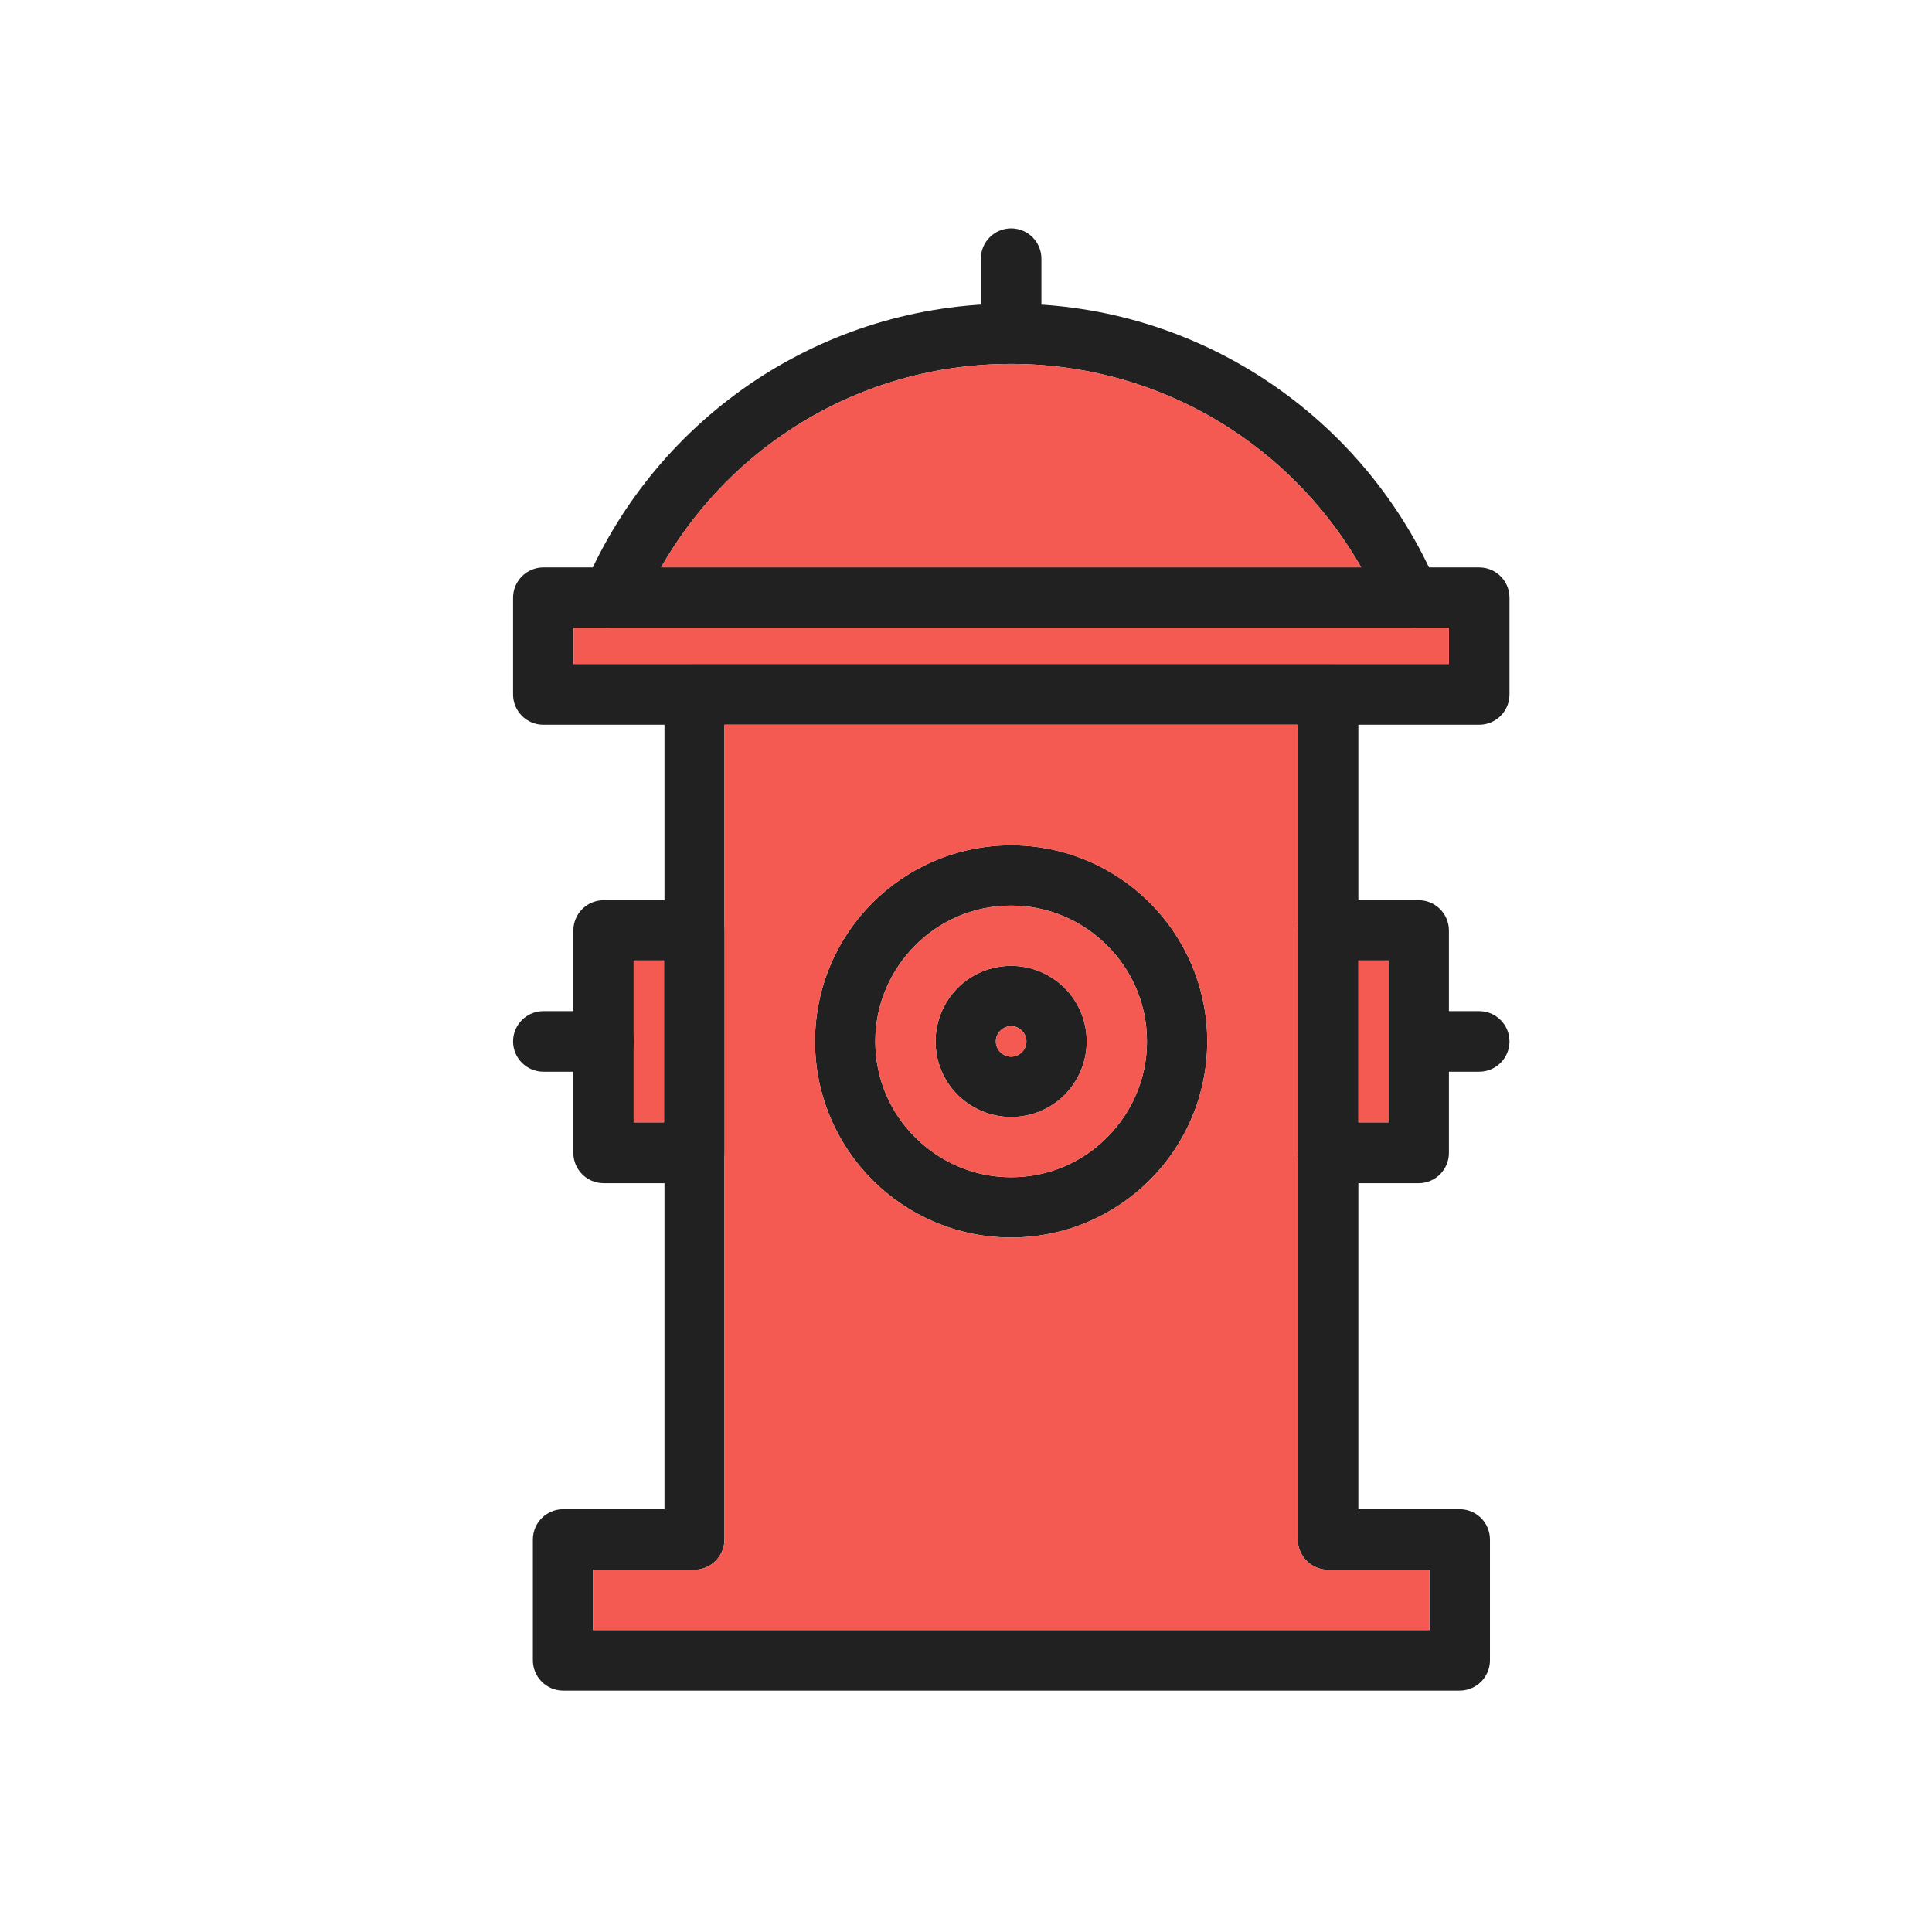 <?xml version="1.0" encoding="UTF-8"?>
<!DOCTYPE svg PUBLIC "-//W3C//DTD SVG 1.1//EN" "http://www.w3.org/Graphics/SVG/1.1/DTD/svg11.dtd">
<!-- Creator: CorelDRAW -->
<svg xmlns="http://www.w3.org/2000/svg" xml:space="preserve" width="6.827in" height="6.827in" style="shape-rendering:geometricPrecision; text-rendering:geometricPrecision; image-rendering:optimizeQuality; fill-rule:evenodd; clip-rule:evenodd"
viewBox="0 0 6.827 6.827"
 xmlns:xlink="http://www.w3.org/1999/xlink">
 <defs>
  <style type="text/css">
   <![CDATA[
    .fil2 {fill:none}
    .fil1 {fill:#F45A52}
    .fil0 {fill:#212121;fill-rule:nonzero}
   ]]>
  </style>
 </defs>
 <g id="Layer_x0020_1">
  <path class="fil0" d="M4.8 2.453l0 2.88 0.358 0c0.059,0 0.107,0.048 0.107,0.107l0 0.427c0,0.059 -0.048,0.107 -0.107,0.107l-0.464 0 -2.24 0 -0.464 0c-0.059,0 -0.107,-0.048 -0.107,-0.107l0 -0.427c0,-0.059 0.048,-0.107 0.107,-0.107l0.358 0 0 -2.88c0,-0.059 0.048,-0.107 0.107,-0.107l2.24 0c0.059,0 0.107,0.048 0.107,0.107zm-0.213 2.987l0 -2.88 -2.027 0 0 2.88c0,0.059 -0.048,0.107 -0.107,0.107l-0.358 0 0 0.213 0.358 0 2.24 0 0.358 0 0 -0.213 -0.358 0c-0.059,0 -0.107,-0.048 -0.107,-0.107z"/>
  <path class="fil0" d="M3.573 1.073c0.333,0 0.643,0.1 0.901,0.271 0.266,0.176 0.478,0.428 0.605,0.726 0.001,0.002 0.002,0.004 0.002,0.006 0.019,0.053 -0.005,0.112 -0.057,0.134 -0.014,0.006 -0.028,0.009 -0.043,0.009l0 0 -2.817 0c-0.059,0 -0.107,-0.048 -0.107,-0.107 0,-0.018 0.004,-0.034 0.012,-0.049l0 -0.001c0.127,-0.295 0.338,-0.544 0.602,-0.719 0.259,-0.171 0.568,-0.27 0.9,-0.27zm0.784 0.448c-0.224,-0.148 -0.494,-0.235 -0.784,-0.235 -0.29,0 -0.559,0.086 -0.783,0.234 -0.187,0.123 -0.343,0.29 -0.454,0.485l2.474 0c-0.111,-0.195 -0.267,-0.361 -0.453,-0.484z"/>
  <path class="fil0" d="M1.92 2.005l3.307 0c0.059,0 0.107,0.048 0.107,0.107l0 0.342c0,0.059 -0.048,0.107 -0.107,0.107l-3.307 0c-0.059,0 -0.107,-0.048 -0.107,-0.107l0 -0.342c0,-0.059 0.048,-0.107 0.107,-0.107zm3.2 0.213l-3.093 0 0 0.128 3.093 0 0 -0.128z"/>
  <path class="fil0" d="M3.573 2.987c0.191,0 0.365,0.078 0.49,0.203 0.125,0.125 0.203,0.299 0.203,0.49 0,0.191 -0.078,0.365 -0.203,0.49 -0.125,0.125 -0.299,0.203 -0.49,0.203 -0.191,0 -0.365,-0.078 -0.49,-0.203 -0.125,-0.125 -0.203,-0.299 -0.203,-0.49 0,-0.191 0.078,-0.365 0.203,-0.49 0.125,-0.125 0.299,-0.203 0.49,-0.203zm0.339 0.354c-0.087,-0.087 -0.207,-0.141 -0.339,-0.141 -0.133,0 -0.253,0.054 -0.339,0.141 -0.087,0.087 -0.141,0.207 -0.141,0.339 0,0.133 0.054,0.253 0.141,0.339 0.087,0.087 0.207,0.141 0.339,0.141 0.133,0 0.253,-0.054 0.339,-0.141 0.087,-0.087 0.141,-0.207 0.141,-0.339 0,-0.133 -0.054,-0.253 -0.141,-0.339z"/>
  <path class="fil0" d="M3.573 3.413c0.074,0 0.14,0.03 0.189,0.078 0.048,0.048 0.078,0.115 0.078,0.189 0,0.074 -0.03,0.14 -0.078,0.189 -0.048,0.048 -0.115,0.078 -0.189,0.078 -0.074,0 -0.14,-0.03 -0.189,-0.078 -0.048,-0.048 -0.078,-0.115 -0.078,-0.189 0,-0.074 0.03,-0.14 0.078,-0.189 0.048,-0.048 0.115,-0.078 0.189,-0.078zm0.038 0.229c-0.01,-0.01 -0.023,-0.016 -0.038,-0.016 -0.015,0 -0.028,0.006 -0.038,0.016 -0.01,0.01 -0.016,0.023 -0.016,0.038 0,0.015 0.006,0.028 0.016,0.038 0.01,0.01 0.023,0.016 0.038,0.016 0.015,0 0.028,-0.006 0.038,-0.016 0.01,-0.01 0.016,-0.023 0.016,-0.038 0,-0.015 -0.006,-0.028 -0.016,-0.038z"/>
  <path class="fil0" d="M2.133 3.181l0.32 0c0.059,0 0.107,0.048 0.107,0.107l0 0.786c0,0.059 -0.048,0.107 -0.107,0.107l-0.32 0c-0.059,0 -0.107,-0.048 -0.107,-0.107l0 -0.786c0,-0.059 0.048,-0.107 0.107,-0.107zm0.213 0.213l-0.107 0 0 0.572 0.107 0 0 -0.572z"/>
  <path class="fil0" d="M4.693 3.181l0.32 0c0.059,0 0.107,0.048 0.107,0.107l0 0.786c0,0.059 -0.048,0.107 -0.107,0.107l-0.32 0c-0.059,0 -0.107,-0.048 -0.107,-0.107l0 -0.786c0,-0.059 0.048,-0.107 0.107,-0.107zm0.213 0.213l-0.107 0 0 0.572 0.107 0 0 -0.572z"/>
  <path class="fil0" d="M1.92 3.787c-0.059,0 -0.107,-0.048 -0.107,-0.107 0,-0.059 0.048,-0.107 0.107,-0.107l0.213 0c0.059,0 0.107,0.048 0.107,0.107 0,0.059 -0.048,0.107 -0.107,0.107l-0.213 0z"/>
  <path class="fil0" d="M5.227 3.573c0.059,0 0.107,0.048 0.107,0.107 0,0.059 -0.048,0.107 -0.107,0.107l-0.213 0c-0.059,0 -0.107,-0.048 -0.107,-0.107 0,-0.059 0.048,-0.107 0.107,-0.107l0.213 0z"/>
  <path class="fil0" d="M3.68 1.127c0,0.059 -0.048,0.107 -0.107,0.107 -0.059,0 -0.107,-0.048 -0.107,-0.107l0 -0.213c0,-0.059 0.048,-0.107 0.107,-0.107 0.059,0 0.107,0.048 0.107,0.107l0 0.213z"/>
  <g id="_516446224">
   <path id="_516447064" class="fil1" d="M3.611 3.642c-0.01,-0.01 -0.023,-0.016 -0.038,-0.016 -0.015,0 -0.028,0.006 -0.038,0.016 -0.01,0.01 -0.016,0.023 -0.016,0.038 0,0.015 0.006,0.028 0.016,0.038 0.01,0.01 0.023,0.016 0.038,0.016 0.015,0 0.028,-0.006 0.038,-0.016 0.01,-0.01 0.016,-0.023 0.016,-0.038 0,-0.015 -0.006,-0.028 -0.016,-0.038z"/>
   <g>
    <path id="_516447448" class="fil1" d="M4.357 1.521c-0.224,-0.148 -0.494,-0.235 -0.784,-0.235 -0.29,0 -0.559,0.086 -0.783,0.234 -0.187,0.123 -0.343,0.29 -0.454,0.485l2.474 0c-0.111,-0.195 -0.267,-0.361 -0.453,-0.484z"/>
    <path id="_516447016" class="fil1" d="M3.573 3.2c-0.133,0 -0.253,0.054 -0.339,0.141 -0.087,0.087 -0.141,0.207 -0.141,0.339 0,0.133 0.054,0.253 0.141,0.339 0.087,0.087 0.207,0.141 0.339,0.141 0.133,0 0.253,-0.054 0.339,-0.141 0.087,-0.087 0.141,-0.207 0.141,-0.339 0,-0.133 -0.054,-0.253 -0.141,-0.339 -0.087,-0.087 -0.207,-0.141 -0.339,-0.141zm0 0.213c0.074,0 0.14,0.03 0.189,0.078 0.048,0.048 0.078,0.115 0.078,0.189 0,0.074 -0.03,0.14 -0.078,0.189 -0.048,0.048 -0.115,0.078 -0.189,0.078 -0.074,0 -0.14,-0.03 -0.189,-0.078 -0.048,-0.048 -0.078,-0.115 -0.078,-0.189 0,-0.074 0.03,-0.14 0.078,-0.189 0.048,-0.048 0.115,-0.078 0.189,-0.078z"/>
    <polygon id="_516446968" class="fil1" points="2.453,2.347 4.693,2.347 5.12,2.347 5.12,2.218 4.982,2.218 2.165,2.218 2.027,2.218 2.027,2.347 "/>
    <path id="_516446560" class="fil1" d="M4.587 2.56l-2.027 0 0 0.727 0 0.786 0 1.367c0,0.059 -0.048,0.107 -0.107,0.107l-0.358 0 0 0.213 0.358 0 2.24 0 0.358 0 0 -0.213 -0.358 0c-0.059,0 -0.107,-0.048 -0.107,-0.107l0 -1.367 0 -0.786 0 -0.727zm-1.504 0.63c0.125,-0.125 0.299,-0.203 0.49,-0.203 0.191,0 0.365,0.078 0.49,0.203 0.125,0.125 0.203,0.299 0.203,0.49 0,0.191 -0.078,0.365 -0.203,0.49 -0.125,0.125 -0.299,0.203 -0.49,0.203 -0.191,0 -0.365,-0.078 -0.49,-0.203 -0.125,-0.125 -0.203,-0.299 -0.203,-0.49 0,-0.191 0.078,-0.365 0.203,-0.49z"/>
    <polygon id="_516446368" class="fil1" points="4.8,3.394 4.8,3.966 4.907,3.966 4.907,3.68 4.907,3.394 "/>
    <polygon id="_516446272" class="fil1" points="2.347,3.966 2.347,3.394 2.24,3.394 2.24,3.68 2.24,3.966 "/>
   </g>
  </g>
 </g>
 <rect class="fil2" width="6.827" height="6.827"/>
</svg>
